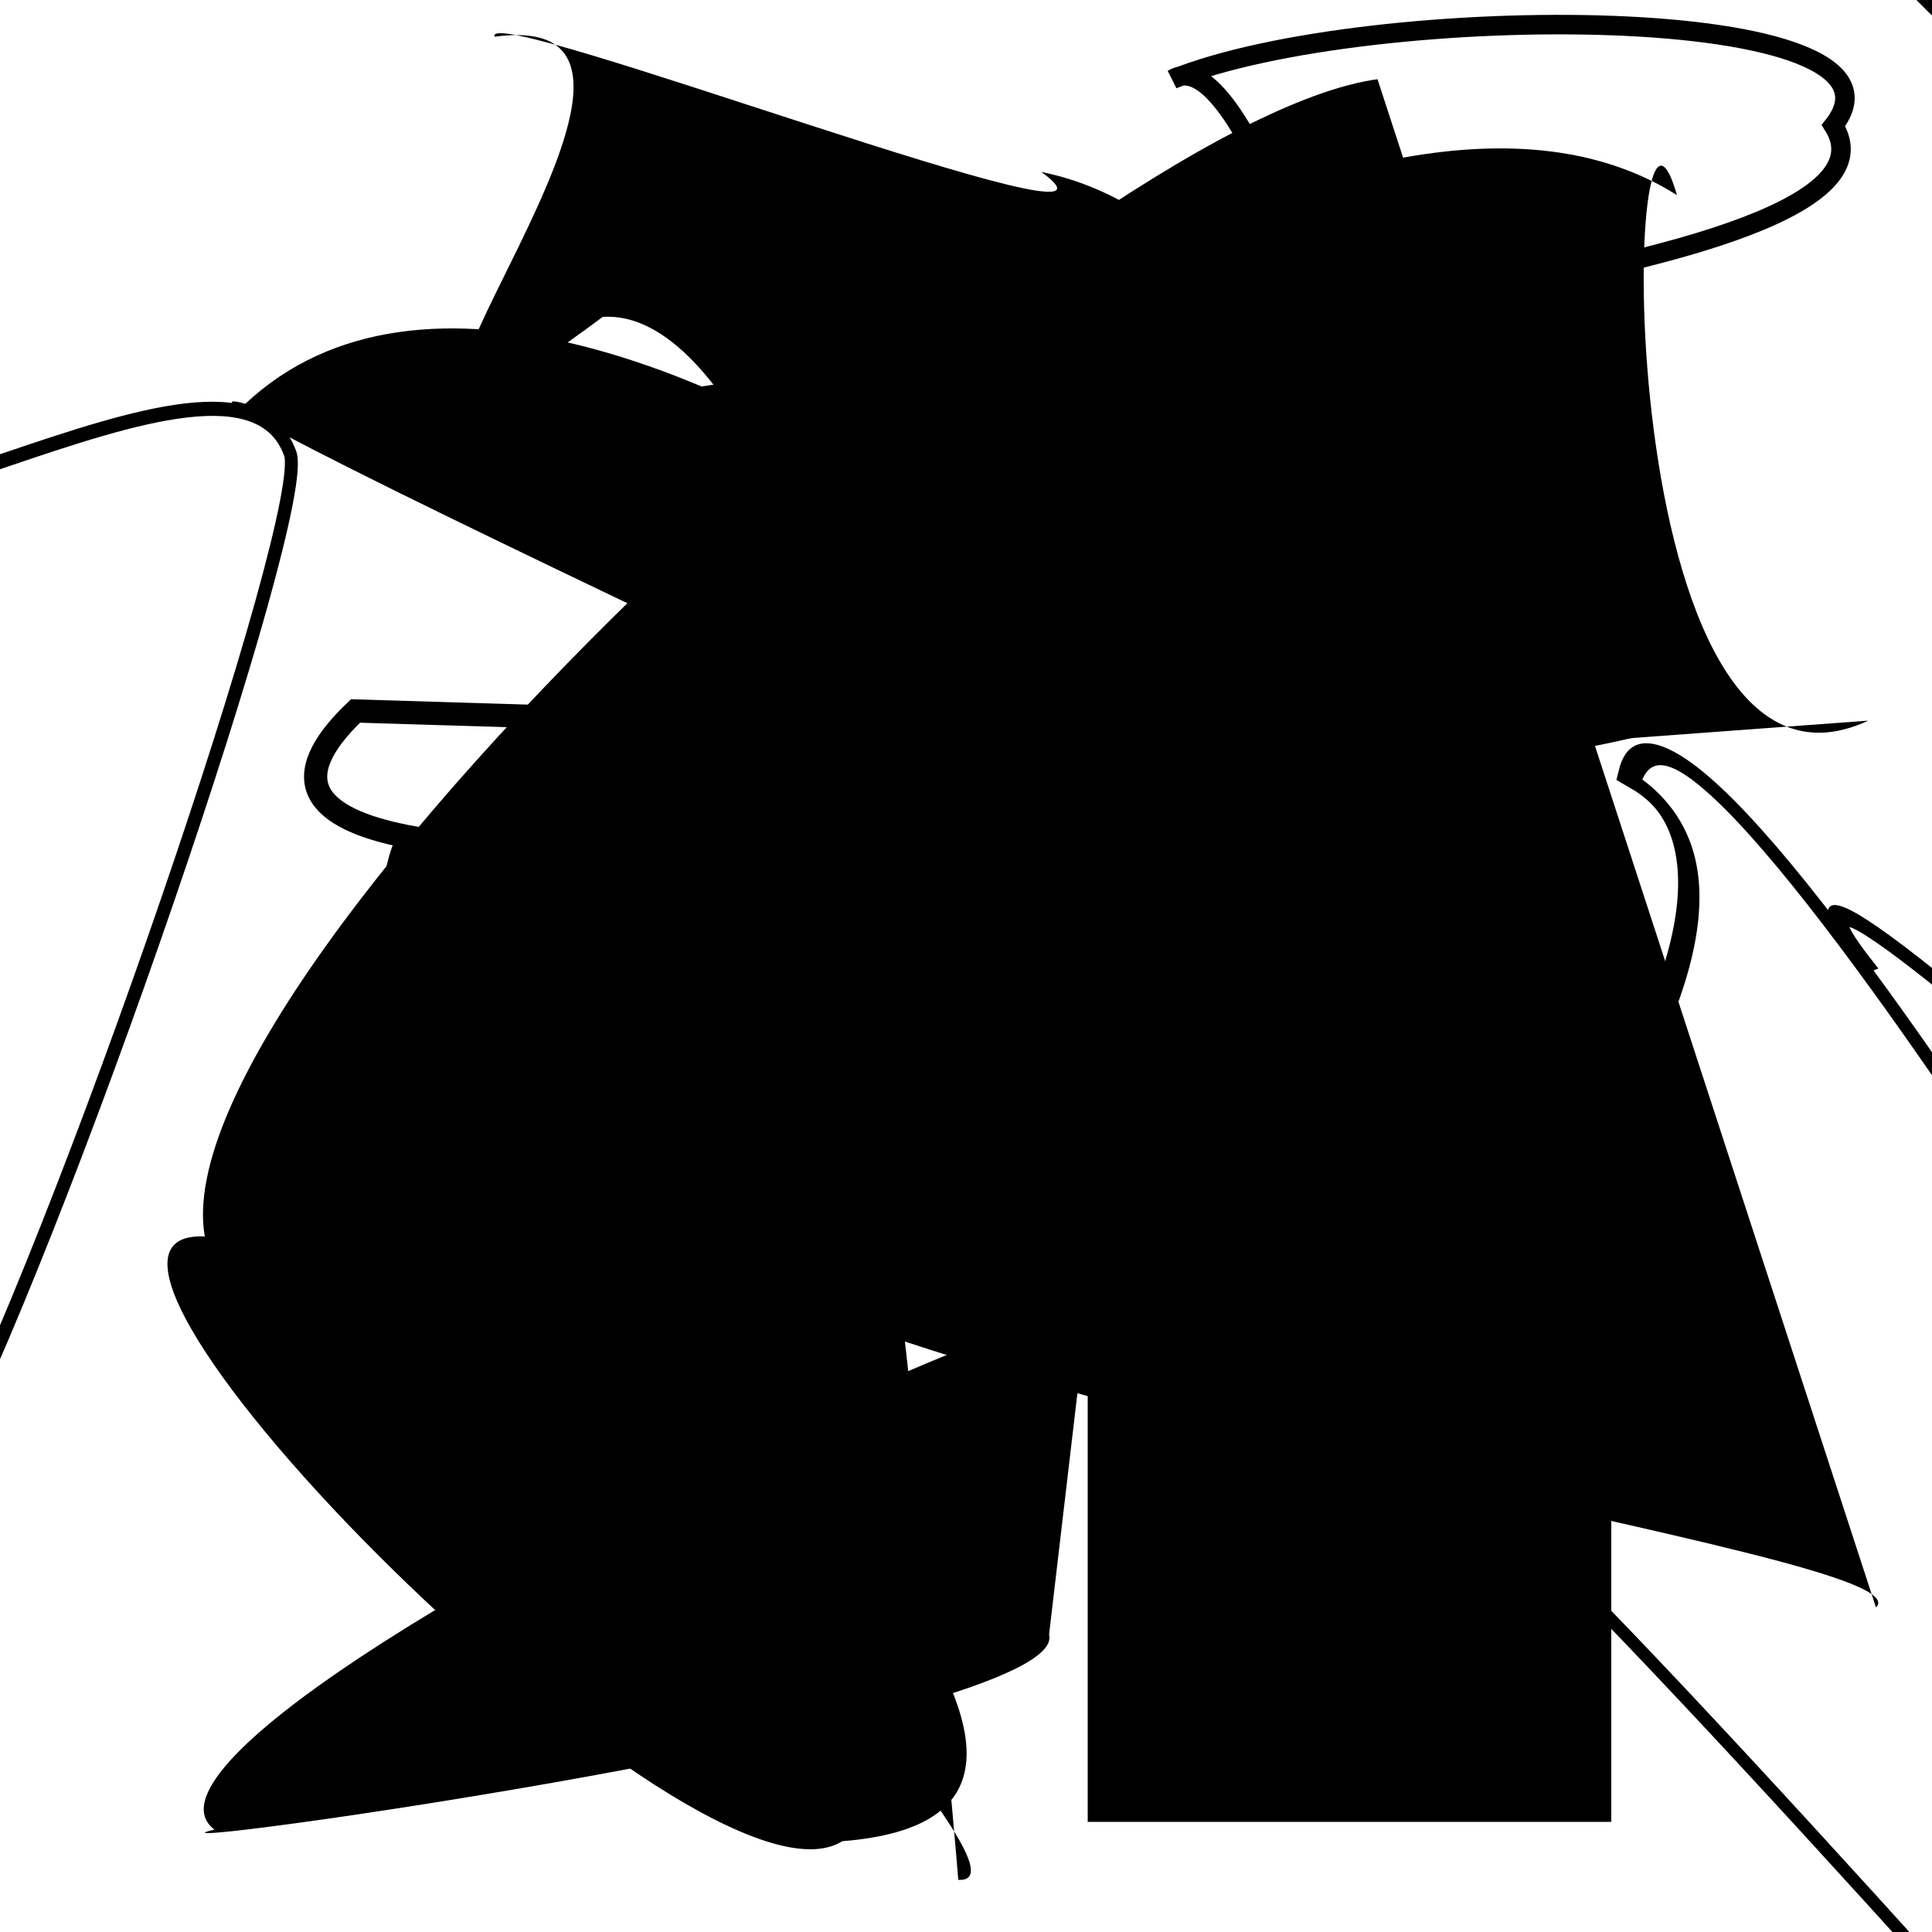 <?xml version="1.0" encoding="UTF-8"?>
<svg xmlns="http://www.w3.org/2000/svg" width="100" height="100" viewBox="0 0 100 100">
<defs>
<linearGradient id="g0" x1="0%" y1="0%" x2="100%" y2="100%">
<stop offset="0.0%" stop-color="hsl(106, 75%, 59%)" />
<stop offset="33.3%" stop-color="hsl(183, 71%, 60%)" />
<stop offset="66.7%" stop-color="hsl(242, 72%, 49%)" />
<stop offset="100.0%" stop-color="hsl(322, 74%, 44%)" />
</linearGradient>
<linearGradient id="g1" x1="0%" y1="0%" x2="100%" y2="100%">
<stop offset="0.0%" stop-color="hsl(290, 83%, 63%)" />
<stop offset="33.3%" stop-color="hsl(2, 82%, 55%)" />
<stop offset="66.7%" stop-color="hsl(86, 72%, 68%)" />
<stop offset="100.0%" stop-color="hsl(83, 65%, 44%)" />
</linearGradient>
<linearGradient id="g2" x1="0%" y1="0%" x2="100%" y2="100%">
<stop offset="0.0%" stop-color="hsl(40, 53%, 69%)" />
<stop offset="33.3%" stop-color="hsl(104, 72%, 65%)" />
<stop offset="66.7%" stop-color="hsl(144, 86%, 72%)" />
<stop offset="100.0%" stop-color="hsl(151, 70%, 62%)" />
</linearGradient>
</defs>

<path d="M 46.9 63.8 C 54.2 77.9, 44.4 15.6, 31.2 16.4 C 11.5 31.1, 39.6 0.0, 25.6 1.9 C 24.9 0.0, 60.5 13.7, 53.9 8.9 C 70.1 12.2, 73.6 41.0, 73.0 50.6 C 90.0 57.9, 3.4 18.3, 12.7 20.9 C 30.6 4.1, 78.0 46.3, 71.0 57.7 " fill="hsl(242, 72%, 49%)" fill-opacity="0.60" stroke="none" stroke-width="1.24"   />
<rect x="4.4" y="15.8" width="43.5" height="28.5" rx="0" fill="none" fill-opacity="0.56"   transform="translate(98.3 74.3) rotate(6.1) scale(1.02 1.87)" />
<circle cx="53.3" cy="23.9" r="0.0" fill="hsl(144, 86%, 72%)" fill-opacity="0.69"  transform="translate(58.3 23.1) rotate(359.9) scale(1.78 0.64)" />
<path d="M 18.4 36.8 C 3.4 51.1, 74.8 40.0, 84.8 37.5 C 86.4 20.7, 51.0 34.3, 46.1 49.0 C 44.4 35.1, 53.0 26.1, 54.4 11.8 C 59.9 21.3, 76.4 34.4, 66.2 46.8 C 71.1 44.9, 58.2 68.4, 52.6 59.4 C 56.4 60.4, 59.7 30.6, 74.5 38.5 Z" fill="none" fill-opacity="0.82" stroke="hsl(2, 82%, 55%)" stroke-width="1.20"   />
<path d="M 60.3 33.5 C 69.2 23.7, 79.2 79.2, 65.2 70.2 C 82.7 51.8, 3.2 88.7, 11.1 94.7 C 5.1 96.1, 55.5 89.1, 54.3 84.6 Z" fill="hsl(151, 70%, 62%)" fill-opacity="0.32" stroke="none" stroke-width="1.13"   />
<rect x="33.5" y="41.1" width="30.5" height="11.5" rx="19.2" fill="hsl(151, 70%, 62%)" fill-opacity="0.67"    />
<rect x="29.9" y="78.2" width="30.2" height="10.1" rx="12.8" fill="none" fill-opacity="0.79" stroke="hsl(183, 71%, 60%)" stroke-width="3.7"  transform="translate(39.5 98.0) rotate(241.7) scale(1.76 1.27)" />
<path d="M 71.3 4.1 C 55.8 6.2, 8.1 49.9, 10.6 64.0 C 0.0 63.5, 36.1 100.0, 43.6 95.3 C 61.2 93.9, 37.7 73.6, 32.1 62.9 C 48.2 73.8, 100.0 80.4, 97.1 83.2 " fill="hsl(40, 53%, 69%)" fill-opacity="0.84" stroke="none" stroke-width="0.94"   />
<path d="M 45.1 75.7 C 64.7 74.8, 26.6 28.5, 36.4 20.5 C 53.8 17.8, 100.0 14.6, 94.9 6.5 C 100.0 0.0, 70.8 0.0, 60.7 4.1 C 67.5 0.0, 83.0 67.8, 75.5 72.7 C 85.3 72.3, 74.0 33.1, 81.5 41.0 Z" fill="none" fill-opacity="0.25" stroke="hsl(290, 83%, 63%)" stroke-width="1.01"   />
<path d="M 87.7 55.5 C 71.7 40.0, 18.1 3.0, 13.4 3.8 C 0.0 5.6, 17.0 50.5, 5.0 56.9 C 0.0 62.1, 52.1 57.8, 45.2 69.1 C 28.1 76.9, 87.9 79.2, 79.1 66.3 C 60.5 82.4, 20.4 68.2, 28.1 58.3 Z" fill="none" fill-opacity="0.42" stroke="hsl(104, 72%, 65%)" stroke-width="1.15"  transform="translate(15.2 14.6) rotate(76.8) scale(0.64 0.58)" />
<circle cx="94.4" cy="12.8" r="1.0" fill="hsl(106, 75%, 59%)" fill-opacity="0.49"  transform="translate(25.6 35.3) rotate(355.4) scale(0.96 1.37)" />
<rect x="56.3" y="69.6" width="27.1" height="24.7" rx="0" fill="hsl(151, 70%, 62%)" fill-opacity="0.59"    />
<path d="M 27.4 64.8 C 14.8 70.7, 25.0 85.5, 28.9 75.1 C 30.0 93.0, 29.1 85.7, 37.1 75.4 C 54.2 89.3, 36.3 74.9, 47.5 86.4 C 39.9 100.0, 67.1 90.0, 72.2 97.0 C 63.3 100.0, 100.0 85.8, 94.2 75.0 C 100.0 67.3, 60.6 100.0, 60.8 99.1 C 64.9 100.0, 70.6 44.7, 72.0 38.6 Z" fill="none" fill-opacity="0.52" stroke="hsl(40, 53%, 69%)" stroke-width="1.01"  transform="translate(82.3 97.2) rotate(6.9) scale(1.00 1.96)" />
<rect x="42.0" y="64.9" width="43.8" height="29.7" rx="0" fill="hsl(104, 72%, 65%)" fill-opacity="0.65"   transform="translate(4.2 34.0) rotate(275.4) scale(1.33 1.65)" />
<path d="M 96.7 37.3 C 83.2 43.6, 83.9 0.0, 86.8 10.1 C 70.8 0.0, 40.6 24.9, 39.3 23.3 C 44.6 39.9, 49.2 92.3, 49.6 97.3 C 56.0 97.7, 13.1 57.5, 20.7 42.9 " fill="hsl(86, 72%, 68%)" fill-opacity="0.91" stroke="none" stroke-width="0.96"   />
<rect x="36.1" y="6.7" width="30.4" height="33.0" rx="0" fill="none" fill-opacity="0.90"   transform="translate(78.2 66.2) rotate(160.4) scale(0.71 0.93)" />
<path d="M 66.7 17.0 C 70.0 0.2, 82.0 74.0, 69.2 86.5 C 68.1 83.0, 15.9 92.7, 10.9 86.6 C 0.0 100.0, 18.4 4.7, 4.1 14.5 C 7.2 17.2, 69.2 14.5, 62.9 4.7 C 79.3 0.0, 49.6 54.0, 44.9 66.8 " fill="none" fill-opacity="0.77" stroke="hsl(183, 71%, 60%)" stroke-width="1.12"  transform="translate(53.8 61.2) rotate(316.2) scale(0.58 1.29)" />
</svg>
